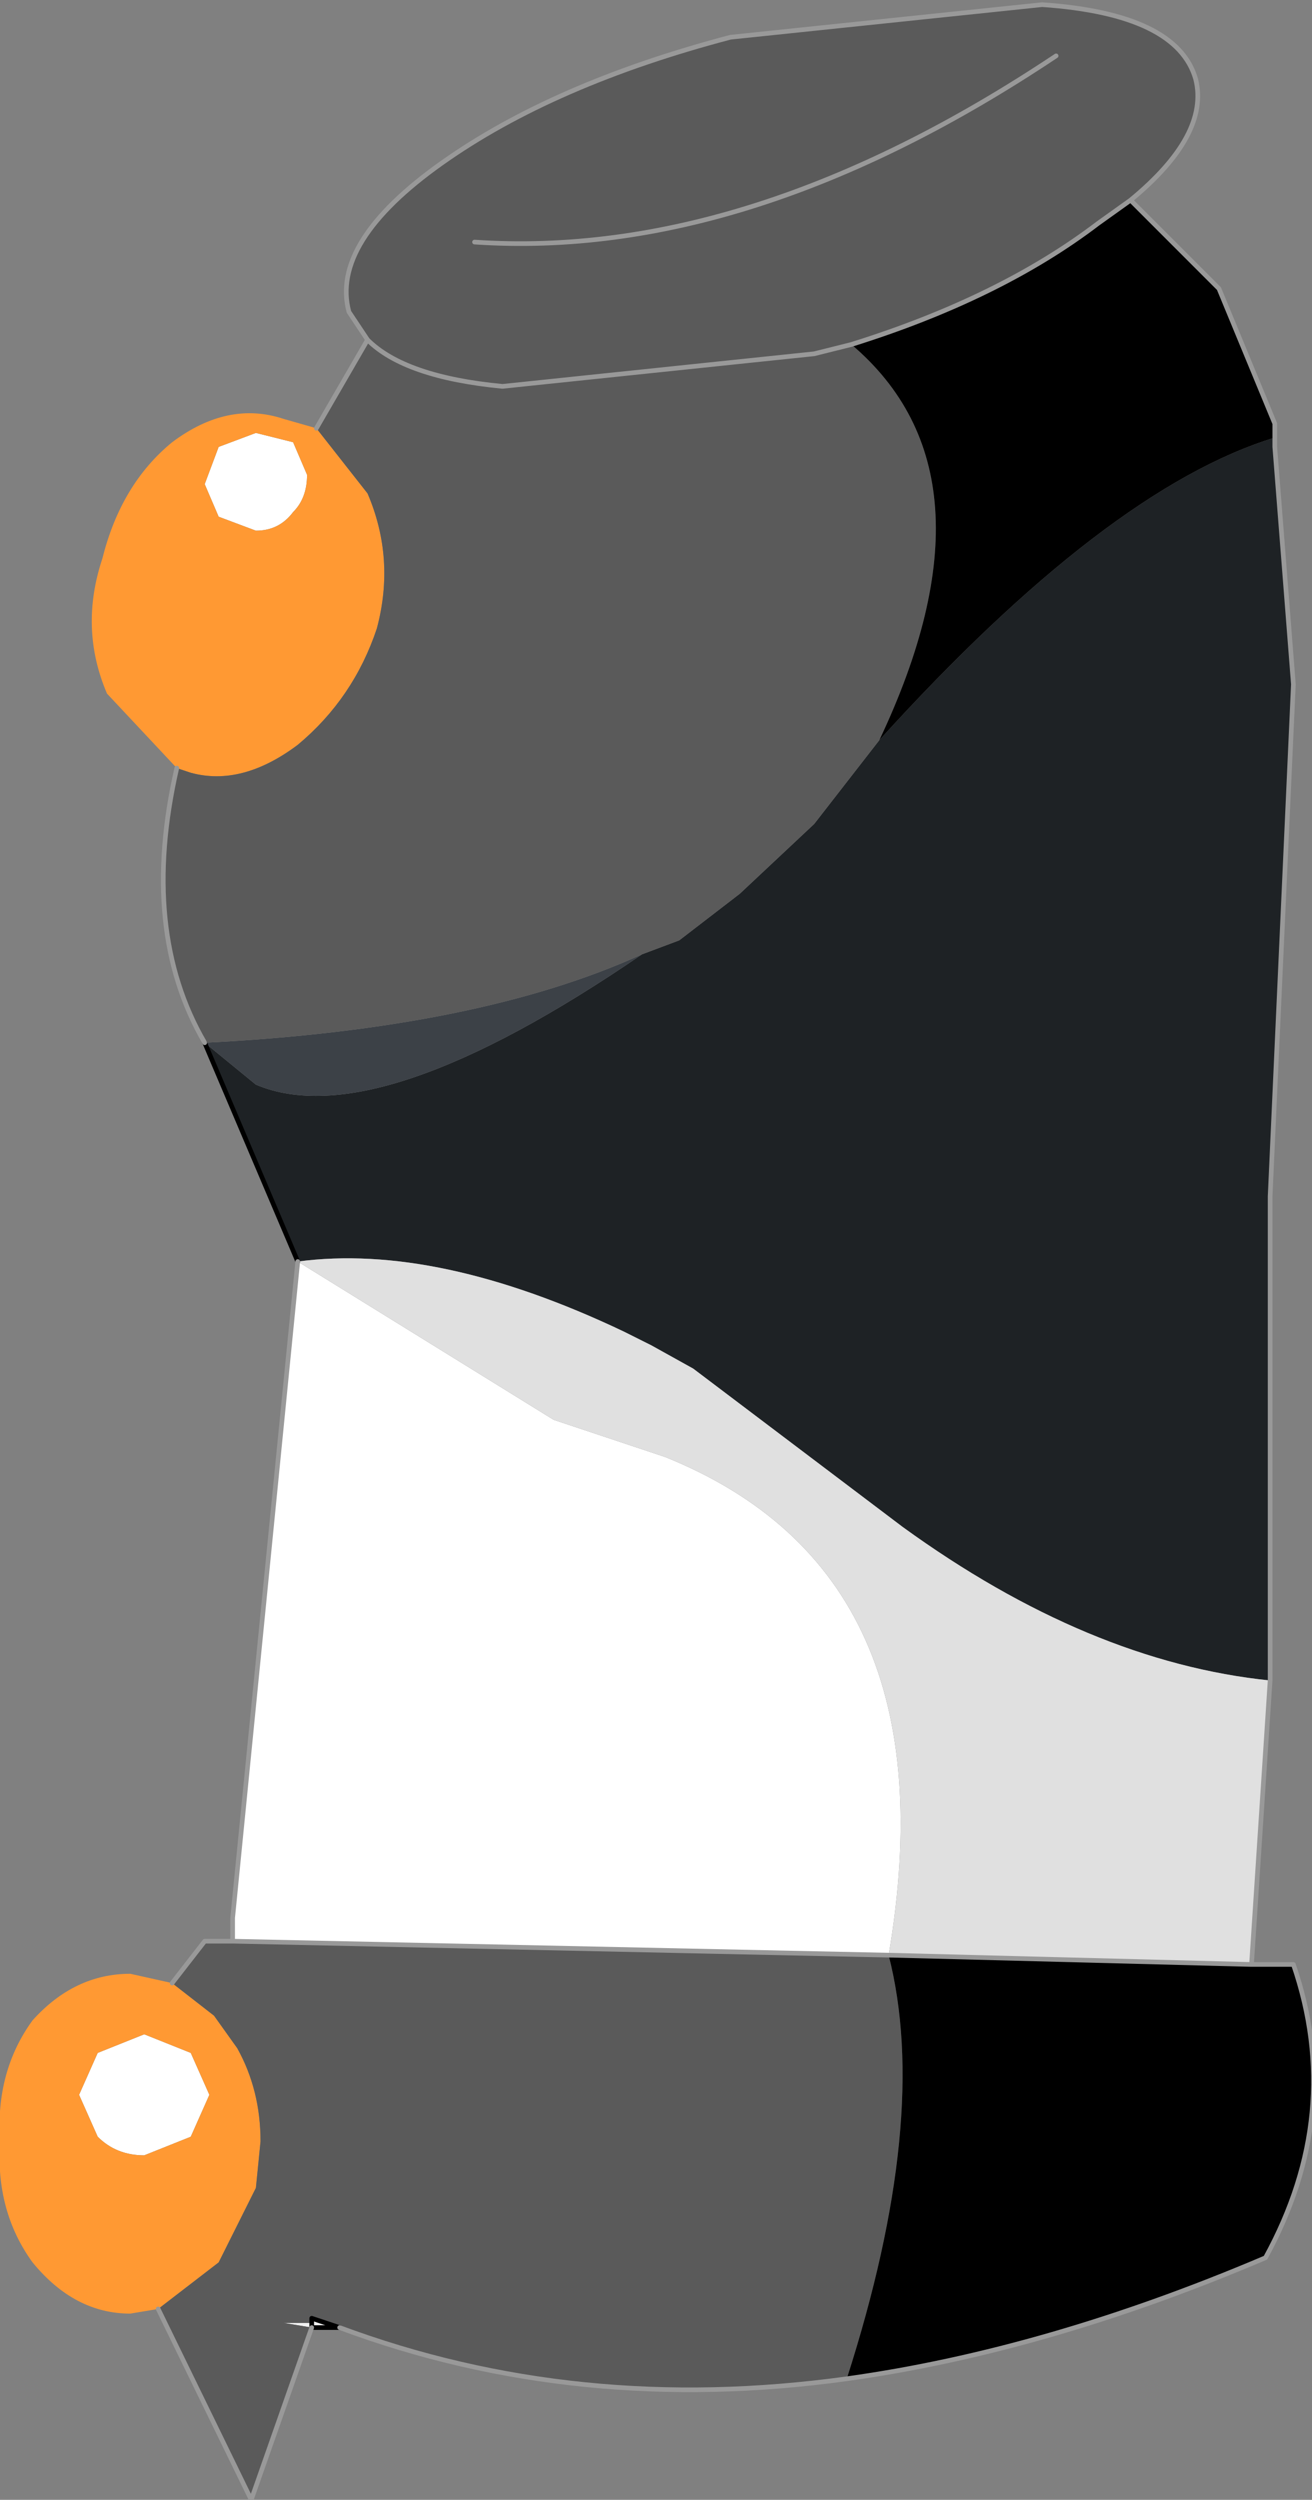 <?xml version="1.0" encoding="UTF-8" standalone="no"?>
<svg xmlns:xlink="http://www.w3.org/1999/xlink" height="26.85px" width="14.1px" xmlns="http://www.w3.org/2000/svg">
  <rect width="100%" height="100%" fill="#808080" stroke="none"/>
  <g transform="matrix(1.0, 0.0, 0.0, 1.0, 7.85, 11.0)">
    <path d="M5.85 -6.3 L5.85 -6.2 6.05 -3.65 5.8 1.85 5.8 7.05 Q3.85 6.85 1.85 5.4 L-0.4 3.7 -0.85 3.45 -1.15 3.3 Q-3.15 2.35 -4.65 2.55 L-5.65 0.2 -5.1 0.65 Q-3.8 1.2 -0.95 -0.75 L-0.55 -0.9 0.1 -1.4 0.9 -2.15 1.6 -3.05 Q4.05 -5.75 5.85 -6.3" fill="#1e2225" fill-rule="evenodd" stroke="none"/>
    <path d="M-5.35 9.85 L-5.35 9.6 -4.65 2.55 -1.9 4.25 -0.7 4.65 Q2.4 5.9 1.7 10.0 L-5.35 9.85 M-5.5 -6.2 L-5.1 -6.35 -4.7 -6.25 -4.55 -5.9 Q-4.55 -5.65 -4.7 -5.5 -4.85 -5.3 -5.1 -5.3 L-5.5 -5.45 -5.65 -5.8 -5.5 -6.2 M-6.8 11.95 L-7.0 11.5 -6.8 11.05 -6.3 10.85 -5.8 11.05 -5.6 11.5 -5.8 11.95 -6.3 12.15 Q-6.6 12.15 -6.8 11.95 M-4.35 13.95 L-4.5 13.95 -4.5 13.9 -4.35 13.95" fill="#ffffff" fill-rule="evenodd" stroke="none"/>
    <path d="M-0.95 -0.75 Q-3.8 1.2 -5.1 0.65 L-5.65 0.2 Q-2.7 0.05 -0.95 -0.75" fill="#3c4147" fill-rule="evenodd" stroke="none"/>
    <path d="M-4.2 14.0 L-4.5 14.0 -4.5 13.95 -4.5 14.0 -4.8 13.95 -4.5 13.95 -4.35 13.95 -4.2 14.0" fill="#f2f2f2" fill-rule="evenodd" stroke="none"/>
    <path d="M-6.15 13.8 L-6.45 13.85 Q-7.05 13.85 -7.5 13.3 -7.9 12.75 -7.85 12.0 -7.9 11.25 -7.5 10.7 -7.05 10.2 -6.45 10.2 L-6.0 10.3 -5.55 10.65 -5.3 11.0 Q-5.05 11.45 -5.05 12.0 L-5.1 12.5 -5.5 13.3 -6.15 13.8 M-5.95 -2.75 L-6.7 -3.55 Q-7.0 -4.25 -6.75 -5.0 -6.55 -5.8 -6.0 -6.25 -5.4 -6.7 -4.8 -6.5 L-4.45 -6.4 -3.9 -5.7 Q-3.6 -5.0 -3.8 -4.25 -4.05 -3.5 -4.65 -3.0 -5.25 -2.55 -5.8 -2.7 L-5.95 -2.75 M-5.5 -6.2 L-5.65 -5.8 -5.5 -5.45 -5.1 -5.3 Q-4.85 -5.3 -4.7 -5.5 -4.55 -5.65 -4.55 -5.9 L-4.7 -6.25 -5.1 -6.35 -5.5 -6.2 M-6.8 11.95 Q-6.6 12.15 -6.3 12.15 L-5.8 11.95 -5.6 11.5 -5.8 11.05 -6.3 10.85 -6.8 11.05 -7.0 11.5 -6.8 11.95" fill="#ff9933" fill-rule="evenodd" stroke="none"/>
    <path d="M1.25 14.55 Q-1.65 14.95 -4.2 14.0 L-4.35 13.95 -4.5 13.9 -4.5 13.95 -4.8 13.95 -4.5 14.0 -5.15 15.85 -6.15 13.8 -5.5 13.3 -5.1 12.5 -5.05 12.0 Q-5.05 11.45 -5.3 11.0 L-5.55 10.65 -6.0 10.3 -5.65 9.85 -5.35 9.85 1.7 10.0 Q2.15 11.75 1.25 14.55 M-5.65 0.2 Q-6.35 -1.0 -5.95 -2.75 L-5.8 -2.7 Q-5.25 -2.55 -4.65 -3.0 -4.05 -3.5 -3.8 -4.25 -3.6 -5.0 -3.9 -5.7 L-4.45 -6.4 -3.9 -7.35 -4.1 -7.65 Q-4.3 -8.4 -3.1 -9.25 -1.9 -10.1 0.0 -10.6 L3.35 -10.95 Q4.8 -10.85 5.0 -10.15 5.15 -9.55 4.3 -8.85 L3.95 -8.6 Q2.9 -7.8 1.3 -7.3 2.95 -5.9 1.6 -3.05 L0.9 -2.15 0.1 -1.4 -0.55 -0.9 -0.95 -0.75 Q-2.7 0.05 -5.65 0.2 M1.3 -7.3 L0.9 -7.2 -2.45 -6.85 Q-3.5 -6.95 -3.9 -7.35 -3.5 -6.95 -2.45 -6.85 L0.9 -7.2 1.3 -7.3 M-2.75 -8.4 Q0.2 -8.2 3.5 -10.4 0.2 -8.2 -2.75 -8.4" fill="#5a5a5a" fill-rule="evenodd" stroke="none"/>
    <path d="M4.3 -8.85 L5.1 -8.05 5.25 -7.9 5.85 -6.45 5.85 -6.3 Q4.05 -5.75 1.6 -3.05 2.95 -5.9 1.3 -7.3 2.9 -7.8 3.95 -8.6 L4.3 -8.85 M5.6 10.1 L6.05 10.1 Q6.6 11.7 5.75 13.25 3.4 14.25 1.25 14.55 2.15 11.75 1.7 10.0 L5.6 10.1" fill="#000000" fill-rule="evenodd" stroke="none"/>
    <path d="M5.8 7.05 L5.6 10.1 1.7 10.0 Q2.4 5.9 -0.7 4.65 L-1.9 4.25 -4.65 2.55 Q-3.15 2.35 -1.15 3.3 L-0.85 3.45 -0.4 3.7 1.85 5.4 Q3.85 6.85 5.8 7.05" fill="#e0e0e0" fill-rule="evenodd" stroke="none"/>
    <path d="M-4.2 14.0 L-4.5 14.0 -4.5 13.95 -4.5 13.9 -4.35 13.95 -4.2 14.0 M-4.65 2.55 L-5.65 0.2" fill="none" stroke="#000000" stroke-linecap="round" stroke-linejoin="round" stroke-width="0.05"/>
    <path d="M4.3 -8.85 L5.1 -8.05 5.25 -7.9 5.85 -6.45 5.85 -6.3 5.85 -6.2 6.05 -3.65 5.8 1.85 5.8 7.05 5.6 10.1 6.05 10.1 Q6.6 11.7 5.75 13.25 3.4 14.25 1.25 14.55 -1.65 14.95 -4.2 14.0 M-4.5 14.0 L-5.15 15.85 -6.15 13.8 M-6.0 10.3 L-5.65 9.85 -5.35 9.85 -5.35 9.6 -4.65 2.55 M-5.65 0.2 Q-6.35 -1.0 -5.95 -2.75 M-4.45 -6.4 L-3.9 -7.35 -4.1 -7.65 Q-4.3 -8.4 -3.1 -9.25 -1.9 -10.1 0.0 -10.6 L3.35 -10.95 Q4.8 -10.85 5.0 -10.15 5.15 -9.55 4.3 -8.85 L3.95 -8.6 Q2.9 -7.8 1.3 -7.3 L0.9 -7.2 -2.45 -6.85 Q-3.5 -6.95 -3.9 -7.35 M1.7 10.0 L5.6 10.1 M3.5 -10.4 Q0.2 -8.2 -2.75 -8.4 M1.7 10.0 L-5.35 9.85" fill="none" stroke="#999999" stroke-linecap="round" stroke-linejoin="round" stroke-width="0.05"/>
  </g>
</svg>
